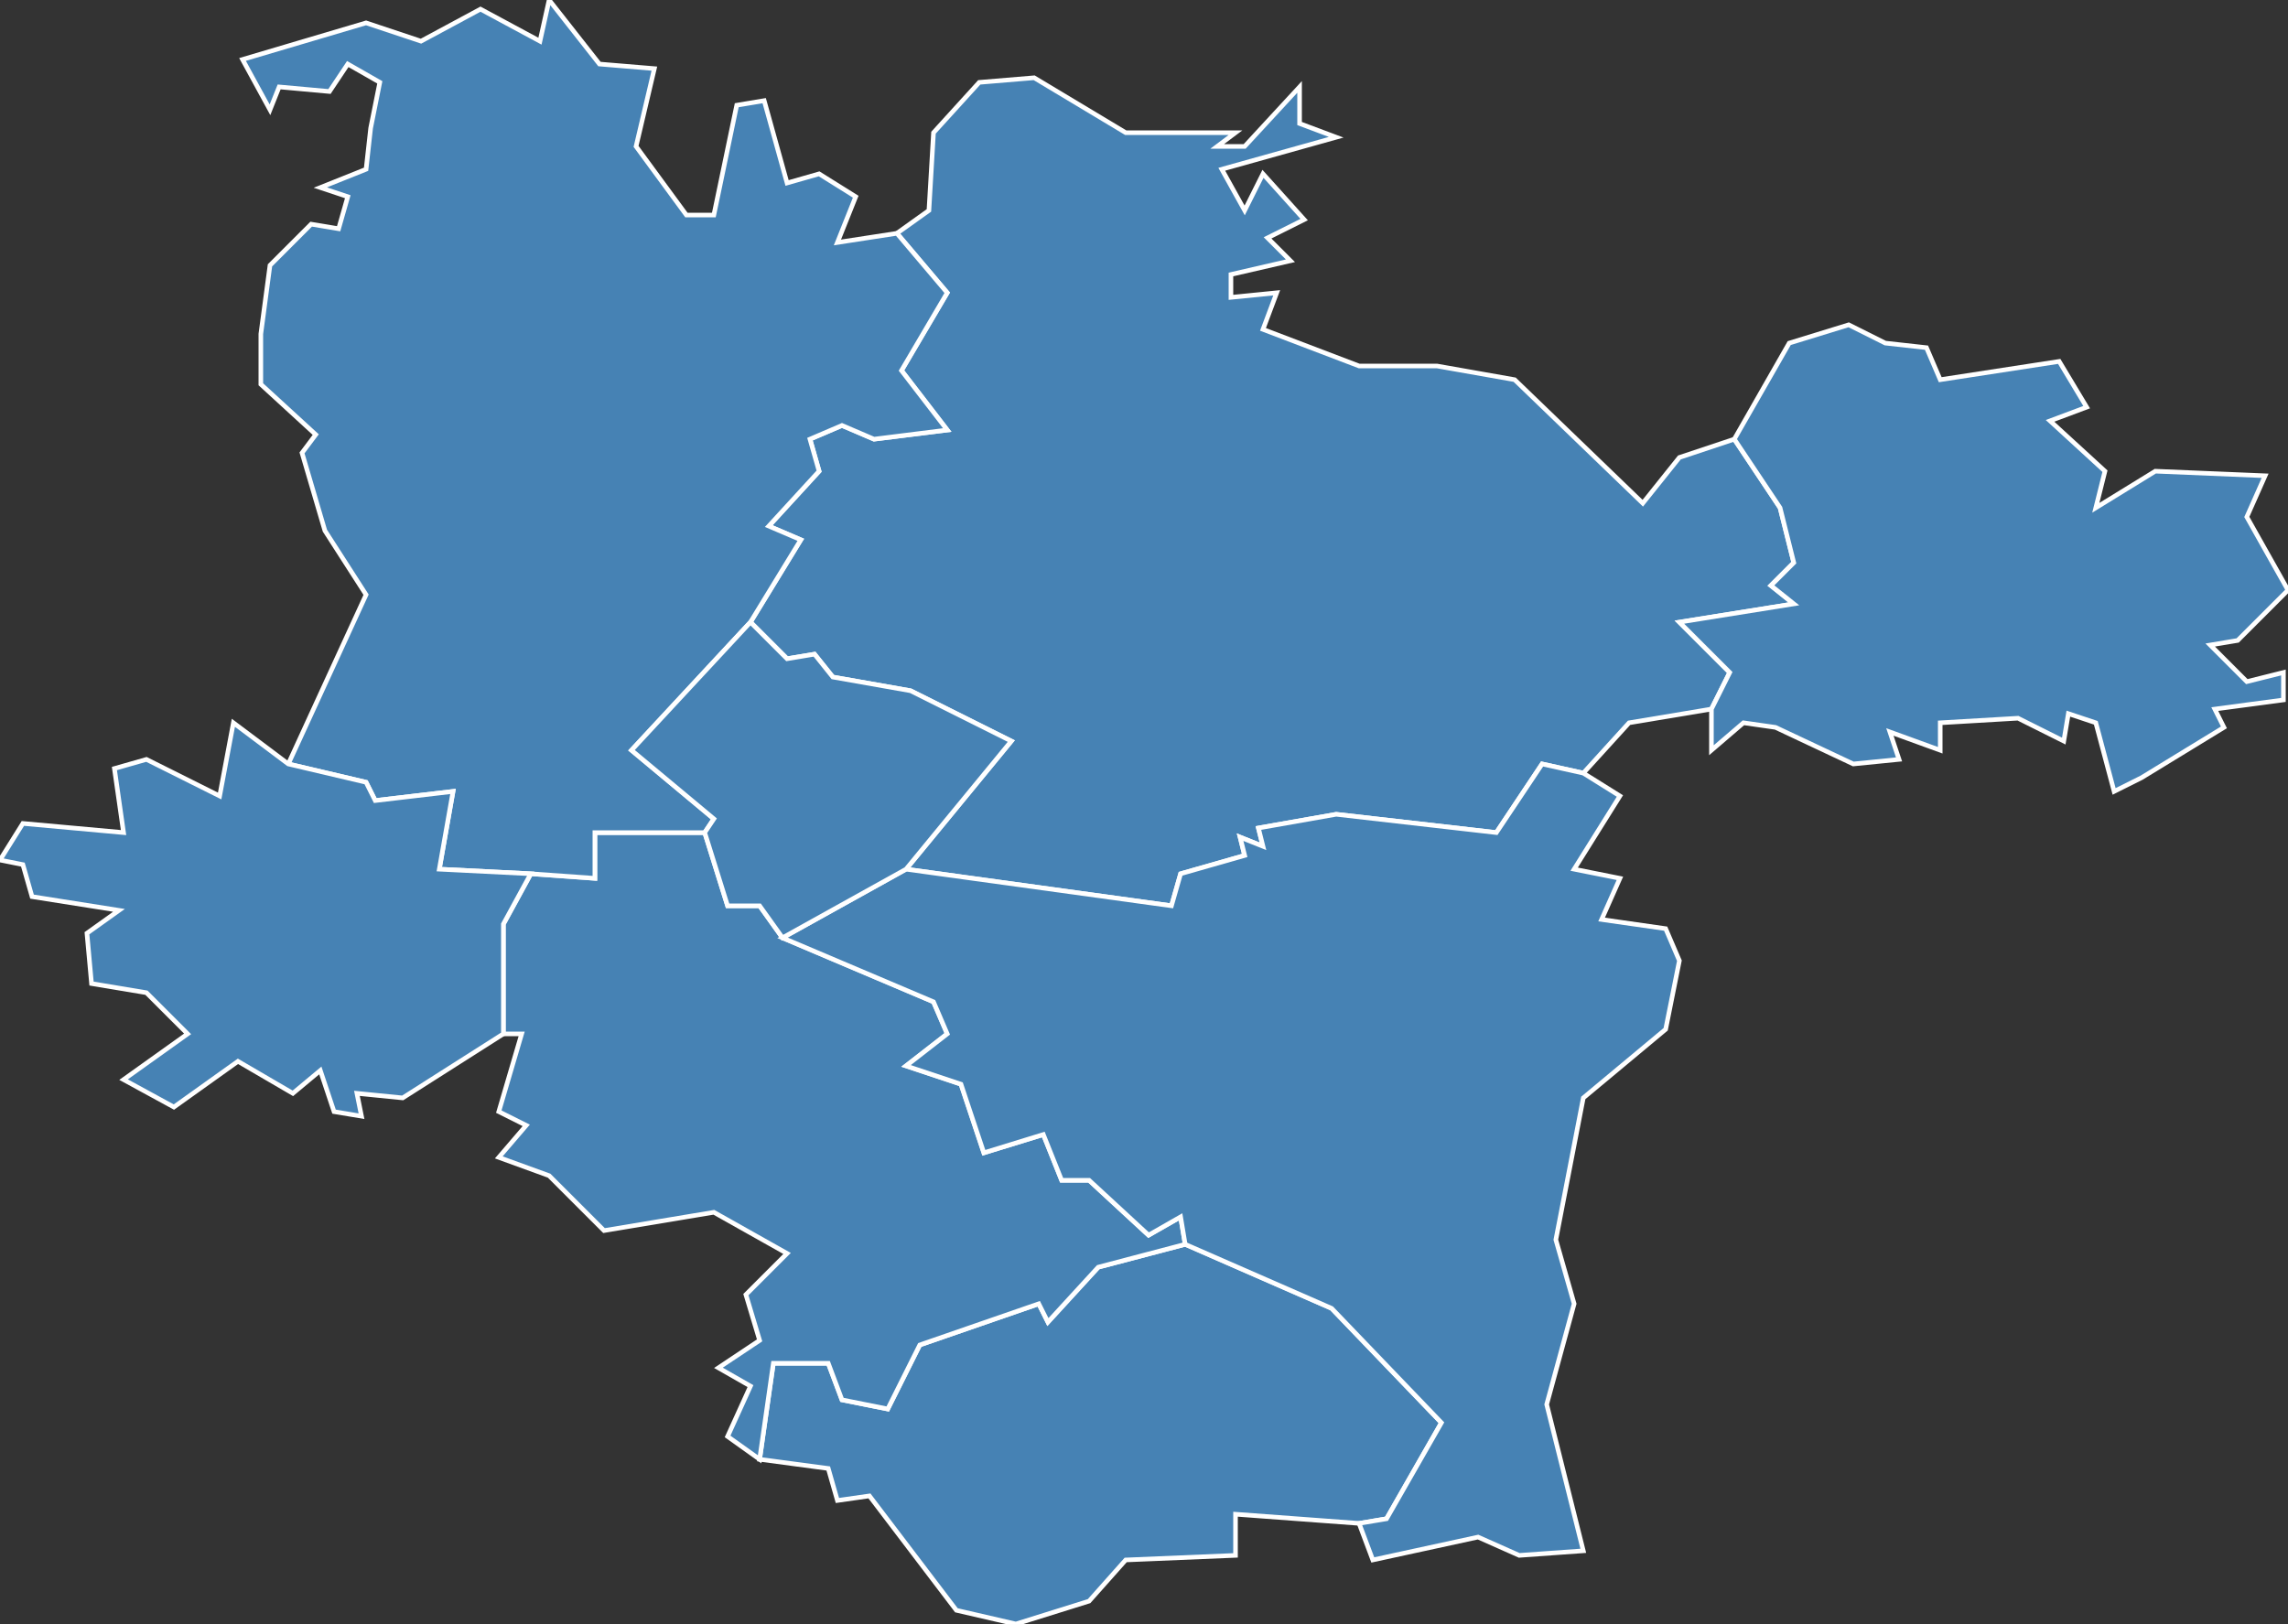 <?xml version="1.0" encoding="utf-8"?>
<svg version="1.1" id="svgmap" xmlns="http://www.w3.org/2000/svg" xmlns:xlink="http://www.w3.org/1999/xlink" x="0px" y="0px" width="100%" height="100%" viewBox="0 0 500 355">
<rect x="0" y="0" width="500" height="355" fill="#333333" stroke="none"/>
<polygon points="297,333 270,331 270,340 246,341 238,350 222,355 209,352 190,327 183,328 181,321 166,319 169,298 181,298 184,306 194,308 201,294 227,285 229,289 240,277 259,272 291,286 315,311 303,332 297,333" id="12001" class="commune" fill="steelblue" stroke-width="1" stroke="white" geotype="commune" geoname="Agen-d'Aveyron" code_insee="12001" code_canton="1203"/><polygon points="196,51 203,46 204,29 214,18 226,17 246,29 270,29 266,32 272,32 284,19 284,27 292,30 267,37 272,46 276,38 285,48 277,52 282,57 269,60 269,65 279,64 276,72 297,80 314,80 331,83 359,110 367,100 379,96 389,111 392,123 387,128 392,132 367,136 378,147 374,155 356,158 346,169 337,167 327,182 292,178 275,181 276,185 271,183 272,187 258,191 256,198 198,190 221,162 199,151 182,148 178,143 172,144 164,136 175,118 168,115 179,103 177,96 184,93 191,96 207,94 197,81 207,64 196,51" id="12033" class="commune" fill="steelblue" stroke-width="1" stroke="white" geotype="commune" geoname="Bozouls" code_insee="12033" code_canton="1203"/><polygon points="379,96 391,75 404,71 412,75 421,76 424,83 450,79 456,89 448,92 460,103 458,111 471,103 495,104 491,113 500,129 489,140 483,141 491,149 499,147 499,153 484,155 486,159 468,170 462,173 458,158 452,156 451,162 441,157 424,158 424,164 413,160 415,166 405,167 388,159 381,158 374,164 374,155 378,147 367,136 392,132 387,128 392,123 389,111 379,96" id="12106" class="commune" fill="steelblue" stroke-width="1" stroke="white" geotype="commune" geoname="Gabriac" code_insee="12106" code_canton="1203"/><polygon points="259,272 240,277 229,289 227,285 201,294 194,308 184,306 181,298 169,298 166,319 159,314 164,303 157,299 166,293 163,283 172,274 156,265 132,269 120,257 109,253 115,246 109,243 114,226 110,226 110,202 116,191 130,192 130,182 154,182 159,198 166,198 171,205 204,219 207,226 198,233 210,237 215,252 228,248 232,258 238,258 251,270 258,266 259,272" id="12131" class="commune" fill="steelblue" stroke-width="1" stroke="white" geotype="commune" geoname="Loubière" code_insee="12131" code_canton="1203"/><polygon points="171,205 198,190 256,198 258,191 272,187 271,183 276,185 275,181 292,178 327,182 337,167 346,169 354,174 344,190 354,192 350,201 364,203 367,210 364,225 346,240 340,271 344,285 338,307 346,339 332,340 323,336 300,341 297,333 303,332 315,311 291,286 259,272 258,266 251,270 238,258 232,258 228,248 215,252 210,237 198,233 207,226 204,219 171,205" id="12157" class="commune" fill="steelblue" stroke-width="1" stroke="white" geotype="commune" geoname="Montrozier" code_insee="12157" code_canton="1203"/><polygon points="63,167 80,130 71,116 66,99 69,95 57,84 57,73 59,58 68,49 74,50 76,43 70,41 80,37 81,28 83,18 76,14 72,20 61,19 59,24 53,13 80,5 92,9 105,2 118,9 120,0 131,14 143,15 139,32 150,47 156,47 161,23 167,22 172,40 179,38 187,43 183,53 196,51 207,64 197,81 207,94 191,96 184,93 177,96 179,103 168,115 175,118 164,136 138,164 156,179 154,182 130,182 130,192 116,191 96,190 99,173 82,175 80,171 63,167" id="12201" class="commune" fill="steelblue" stroke-width="1" stroke="white" geotype="commune" geoname="Rodelle" code_insee="12201" code_canton="1203"/><polygon points="63,167 80,171 82,175 99,173 96,190 116,191 110,202 110,226 88,240 78,239 79,244 73,243 70,234 64,239 52,232 38,242 27,236 41,226 32,217 20,215 19,204 26,199 7,196 5,189 0,188 5,180 27,182 25,168 32,166 48,174 51,158 63,167" id="12264" class="commune" fill="steelblue" stroke-width="1" stroke="white" geotype="commune" geoname="Sébazac-Concourès" code_insee="12264" code_canton="1203"/><polygon points="198,190 171,205 166,198 159,198 154,182 156,179 138,164 164,136 172,144 178,143 182,148 199,151 221,162 198,190" id="12264" class="commune" fill="steelblue" stroke-width="1" stroke="white" geotype="commune" geoname="Sébazac-Concourès" code_insee="12264" code_canton="1203"/></svg>